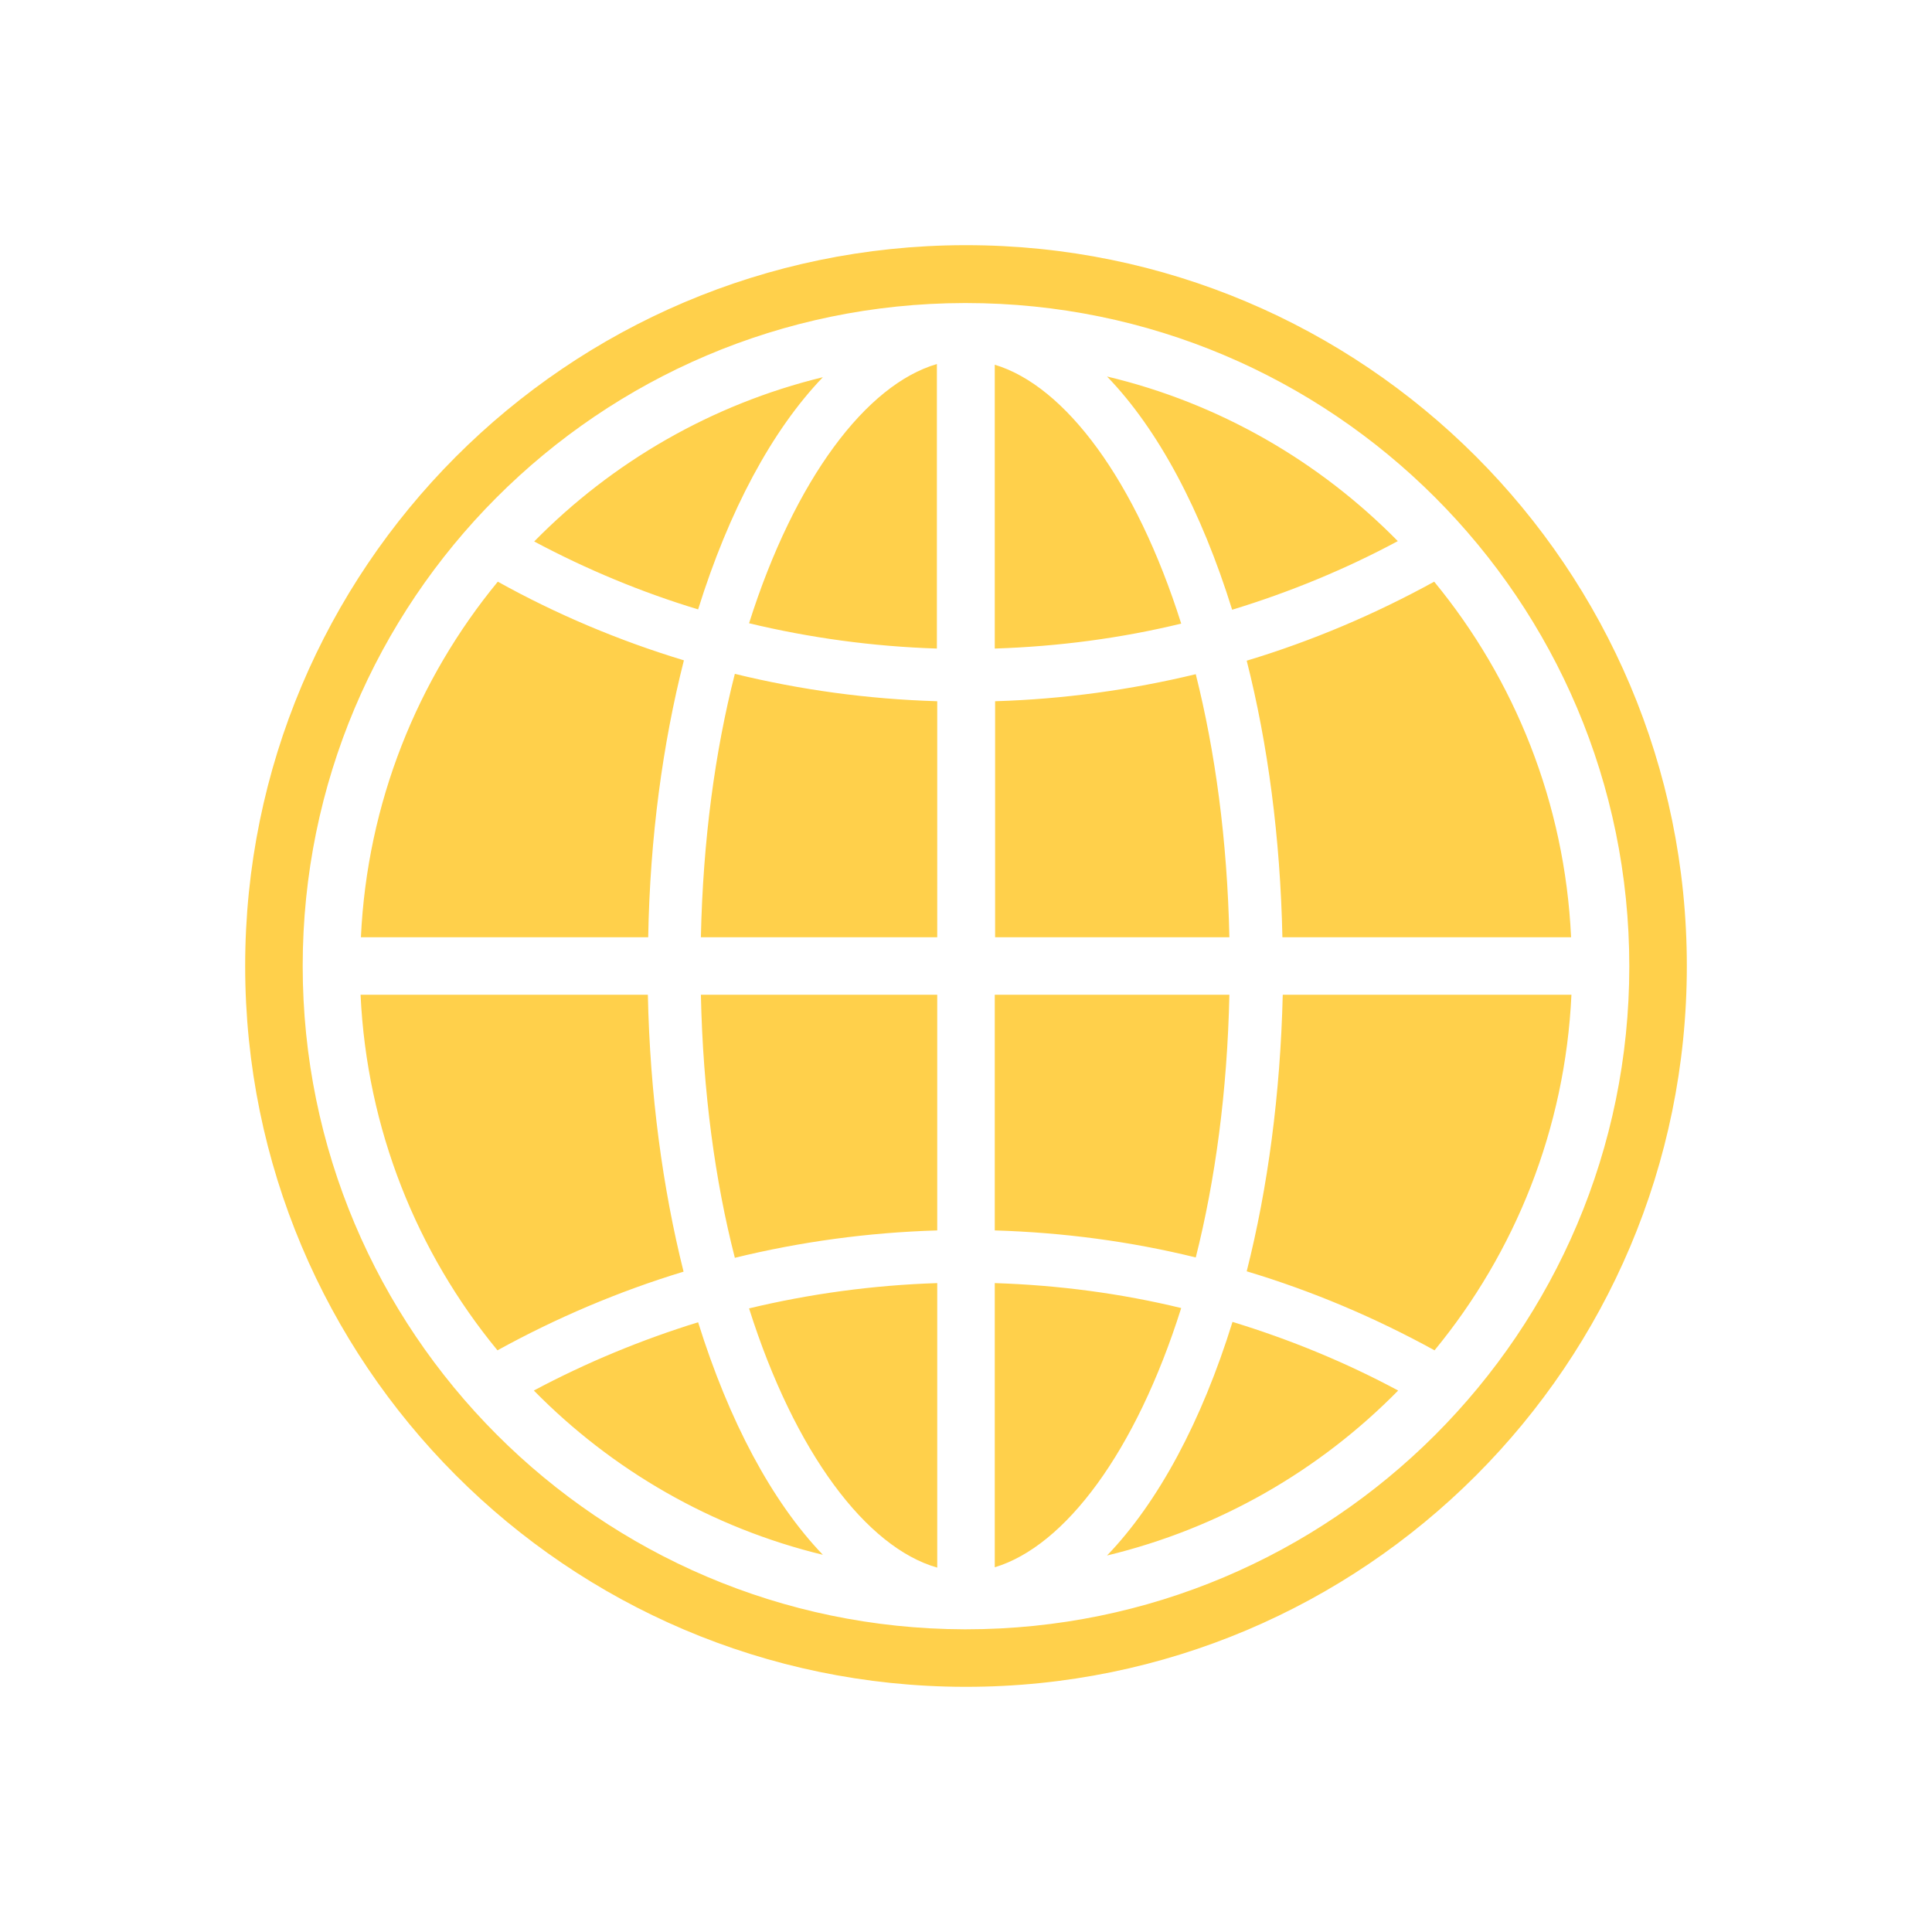 <?xml version="1.0" standalone="no"?><!DOCTYPE svg PUBLIC "-//W3C//DTD SVG 1.1//EN" "http://www.w3.org/Graphics/SVG/1.1/DTD/svg11.dtd"><svg t="1651482361769" class="icon" viewBox="0 0 1024 1024" version="1.1" xmlns="http://www.w3.org/2000/svg" p-id="1544" width="64" height="64" xmlns:xlink="http://www.w3.org/1999/xlink"><defs><style type="text/css">@font-face { font-family: feedback-iconfont; src: url("//at.alicdn.com/t/font_1031158_u69w8yhxdu.woff2?t=1630033759944") format("woff2"), url("//at.alicdn.com/t/font_1031158_u69w8yhxdu.woff?t=1630033759944") format("woff"), url("//at.alicdn.com/t/font_1031158_u69w8yhxdu.ttf?t=1630033759944") format("truetype"); }
</style></defs><path d="M512 129.944h-0.367H511.082c-210.682 0.551-381.137 171.374-381.137 382.056s170.456 381.505 381.137 382.056h0.918c211.049 0 382.056-171.007 382.056-382.056S723.049 129.944 512 129.944z m0 733.62h-0.367H511.082C317.482 863.014 160.435 705.783 160.435 512S317.299 160.986 511.082 160.619h0.918c194.15 0 351.565 157.414 351.565 351.565 0 193.967-157.414 351.381-351.565 351.381z" p-id="1545" fill="#ffd04b"></path><path d="M633.78 357.341c-34.348 8.266-69.799 13.225-106.351 14.327v125.086H651.597c-1.102-51.614-7.531-98.453-17.817-139.414zM527.245 193.314v150.434c33.981-1.102 67.043-5.51 98.82-13.225-24.062-76.044-61.533-126.005-98.82-137.209zM397.016 330.34c32.144 7.715 65.39 12.307 99.555 13.409V192.947c-37.287 10.837-75.309 60.798-99.555 137.393zM740.866 286.808c-41.512-42.247-94.595-73.105-154.108-87.248 27.185 28.103 49.961 71.084 66.309 123.617 30.675-9.368 60.064-21.491 87.799-36.369zM679.7 496.755h153.006c-3.306-71.268-29.94-136.658-72.554-188.456C728.743 325.564 695.497 339.708 660.781 350.177c11.205 44.083 17.817 93.861 18.919 146.577zM371.484 496.755h125.27V371.668c-36.92-1.102-72.737-6.061-107.269-14.511-10.47 40.961-16.899 87.983-18.001 139.597zM651.597 527.245H527.245v124.903c36.552 1.102 72.186 5.878 106.535 14.327 10.286-40.777 16.715-87.799 17.817-139.23zM389.485 666.659c34.532-8.449 70.35-13.409 107.269-14.511v-124.903H371.484c1.102 51.614 7.531 98.636 18.001 139.414zM496.755 830.869V680.068c-34.165 1.102-67.594 5.694-99.739 13.409 24.246 76.595 62.268 126.74 99.739 137.393zM586.758 824.441c59.513-14.327 112.596-45.002 154.292-87.432-27.736-14.878-57.125-27.001-87.799-36.369-16.348 52.716-39.308 95.514-66.492 123.801zM436.14 199.927c-58.961 14.327-111.678 45.002-153.006 87.065 27.552 14.694 56.574 26.817 86.881 36.001 16.348-52.349 39.124-94.963 66.125-123.066zM660.781 673.823c34.899 10.47 68.145 24.613 99.555 41.879 42.614-51.798 69.248-117.188 72.554-188.456H679.884C678.598 579.962 671.986 629.556 660.781 673.823zM527.245 680.068v150.618c37.287-11.205 74.758-61.166 98.82-137.393-31.777-7.715-64.839-12.123-98.82-13.225zM362.484 349.994c-34.532-10.47-67.594-24.43-98.636-41.695-42.614 51.798-69.248 117.188-72.554 188.456h152.271c0.918-52.9 7.715-102.677 18.919-146.761zM343.381 527.245H191.11c3.306 71.268 29.94 136.658 72.554 188.456 31.042-17.082 64.105-31.226 98.636-41.695-11.021-44.083-17.817-93.861-18.919-146.761zM282.95 737.009c41.328 42.063 94.044 72.737 153.19 87.065-27.001-28.103-49.777-70.901-66.125-123.25-30.307 9.368-59.513 21.491-87.065 36.185z" p-id="1546" fill="#ffd04b"></path></svg>